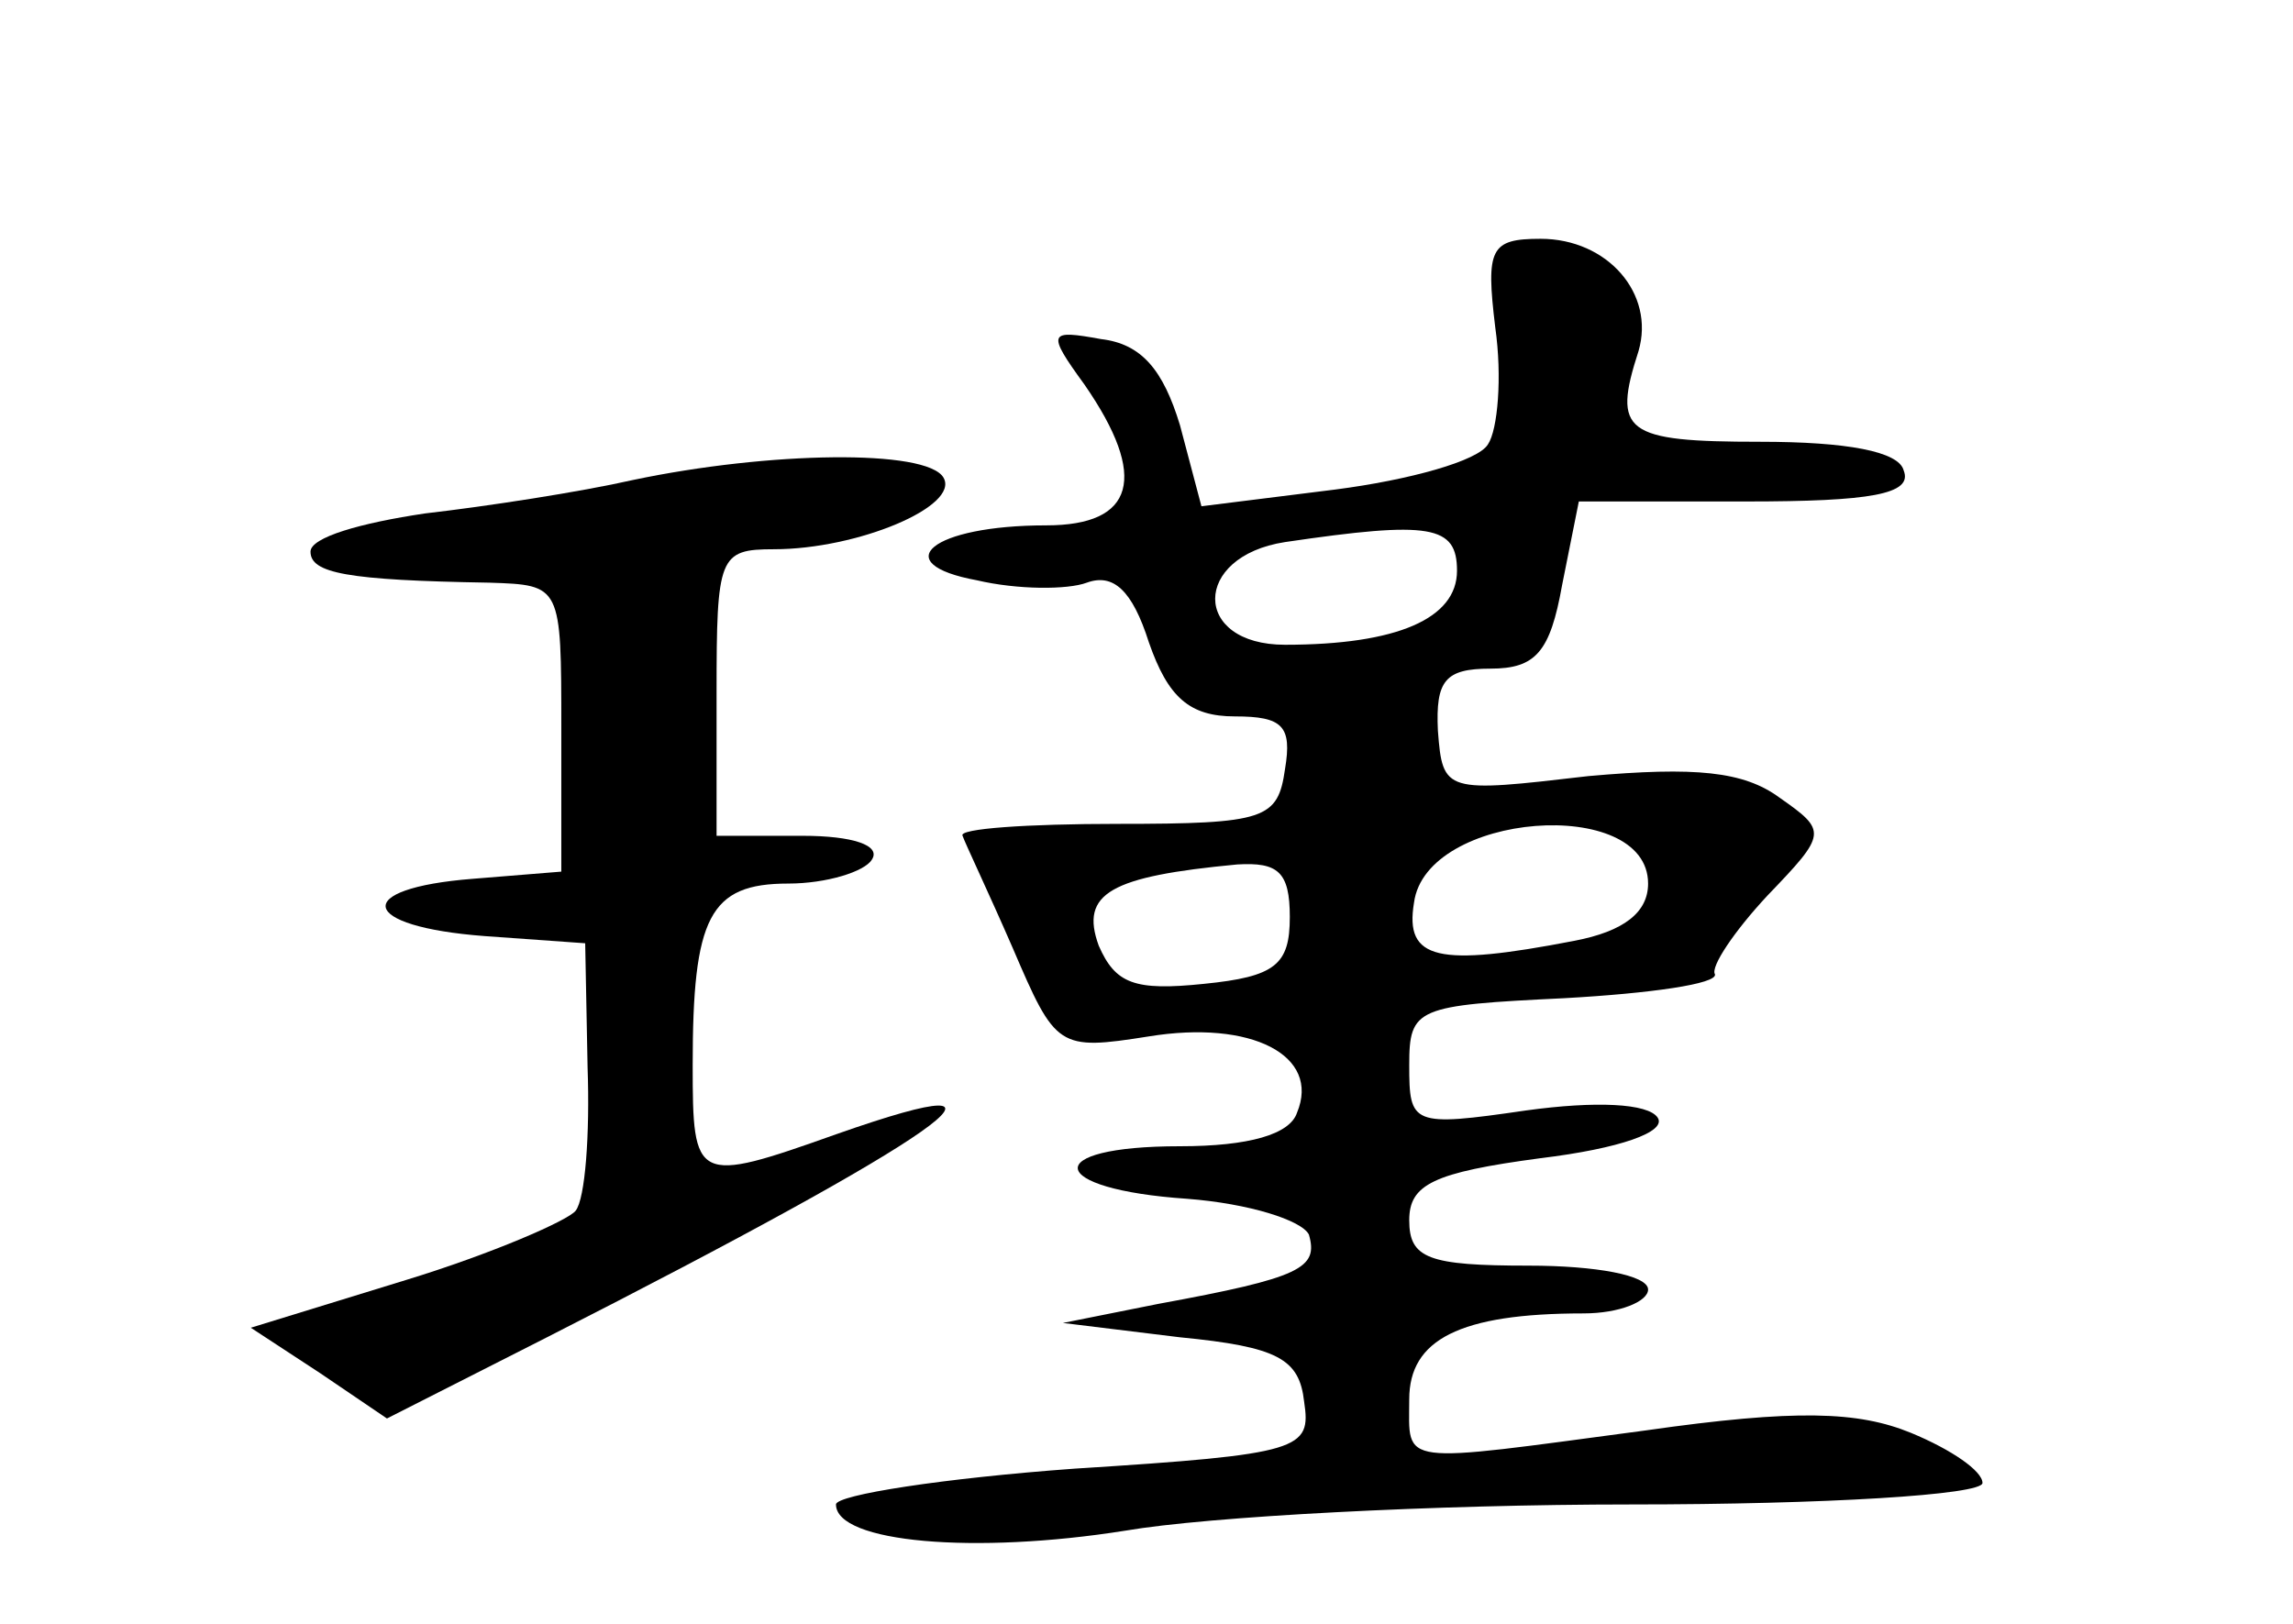 <?xml version="1.0" standalone="no"?>
<!DOCTYPE svg PUBLIC "-//W3C//DTD SVG 20010904//EN"
 "http://www.w3.org/TR/2001/REC-SVG-20010904/DTD/svg10.dtd">
<svg version="1.0" xmlns="http://www.w3.org/2000/svg"
 width="96pt" height="68pt" viewBox="0 0 96 68"
 preserveAspectRatio="xMidYMid meet">
<g transform="translate(0,68) scale(0.1,-0.1)"
fill="#000000" stroke="none">
<path d="M626 543 c3 -21 1 -43 -3 -49 -4 -7 -33 -15 -64 -19 l-56 -7 -9 34
c-7 23 -16 34 -33 36 -22 4 -23 3 -7 -19 27 -39 21 -59 -16 -59 -48 0 -67 -16
-29 -23 17 -4 38 -4 46 -1 11 4 19 -3 26 -25 8 -23 17 -31 36 -31 20 0 24 -4
21 -22 -3 -21 -8 -23 -70 -23 -38 0 -67 -2 -65 -5 1 -3 11 -24 21 -47 18 -42
19 -43 57 -37 43 7 72 -8 62 -32 -3 -9 -20 -14 -49 -14 -59 0 -56 -18 3 -22
26 -2 48 -9 51 -15 4 -14 -3 -18 -63 -29 l-40 -8 49 -6 c41 -4 50 -9 52 -27 3
-20 -1 -22 -96 -28 -55 -4 -100 -11 -100 -15 0 -16 58 -21 121 -11 35 6 130
11 212 11 81 0 147 4 147 9 0 5 -13 14 -30 21 -22 9 -48 10 -111 1 -105 -14
-99 -15 -99 13 0 25 21 36 73 36 15 0 27 5 27 10 0 6 -22 10 -50 10 -42 0 -50
3 -50 19 0 15 10 20 55 26 33 4 53 11 49 17 -4 6 -26 7 -55 3 -48 -7 -49 -6
-49 19 0 24 3 25 65 28 36 2 64 6 63 10 -2 3 8 18 22 33 25 26 25 27 5 41 -15
11 -35 13 -80 9 -60 -7 -61 -7 -63 19 -1 21 3 26 22 26 19 0 25 7 30 35 l7 35
70 0 c52 0 70 3 66 13 -2 8 -24 12 -60 12 -57 0 -62 4 -51 38 7 24 -13 47 -41
47 -21 0 -23 -4 -19 -37z m-16 -102 c0 -20 -25 -31 -72 -31 -39 0 -39 37 0 43
61 9 72 7 72 -12z m80 -131 c0 -12 -10 -20 -31 -24 -57 -11 -71 -8 -67 16 5
38 98 45 98 8z m-150 -14 c0 -20 -6 -25 -36 -28 -29 -3 -37 0 -44 16 -8 22 5
29 58 34 17 1 22 -3 22 -22z"/>
<path d="M265 479 c-22 -5 -61 -11 -87 -14 -27 -4 -48 -10 -48 -16 0 -9 15
-12 75 -13 30 -1 30 -1 30 -61 l0 -60 -37 -3 c-51 -4 -48 -20 5 -24 l42 -3 1
-52 c1 -28 -1 -55 -5 -60 -3 -4 -35 -18 -71 -29 l-65 -20 29 -19 28 -19 67 34
c165 84 212 117 121 85 -59 -21 -60 -20 -60 29 0 62 7 76 40 76 16 0 32 5 35
10 4 6 -8 10 -29 10 l-36 0 0 60 c0 57 1 60 24 60 35 0 78 18 71 30 -7 12 -73
11 -130 -1z"/>
</g>
</svg>
